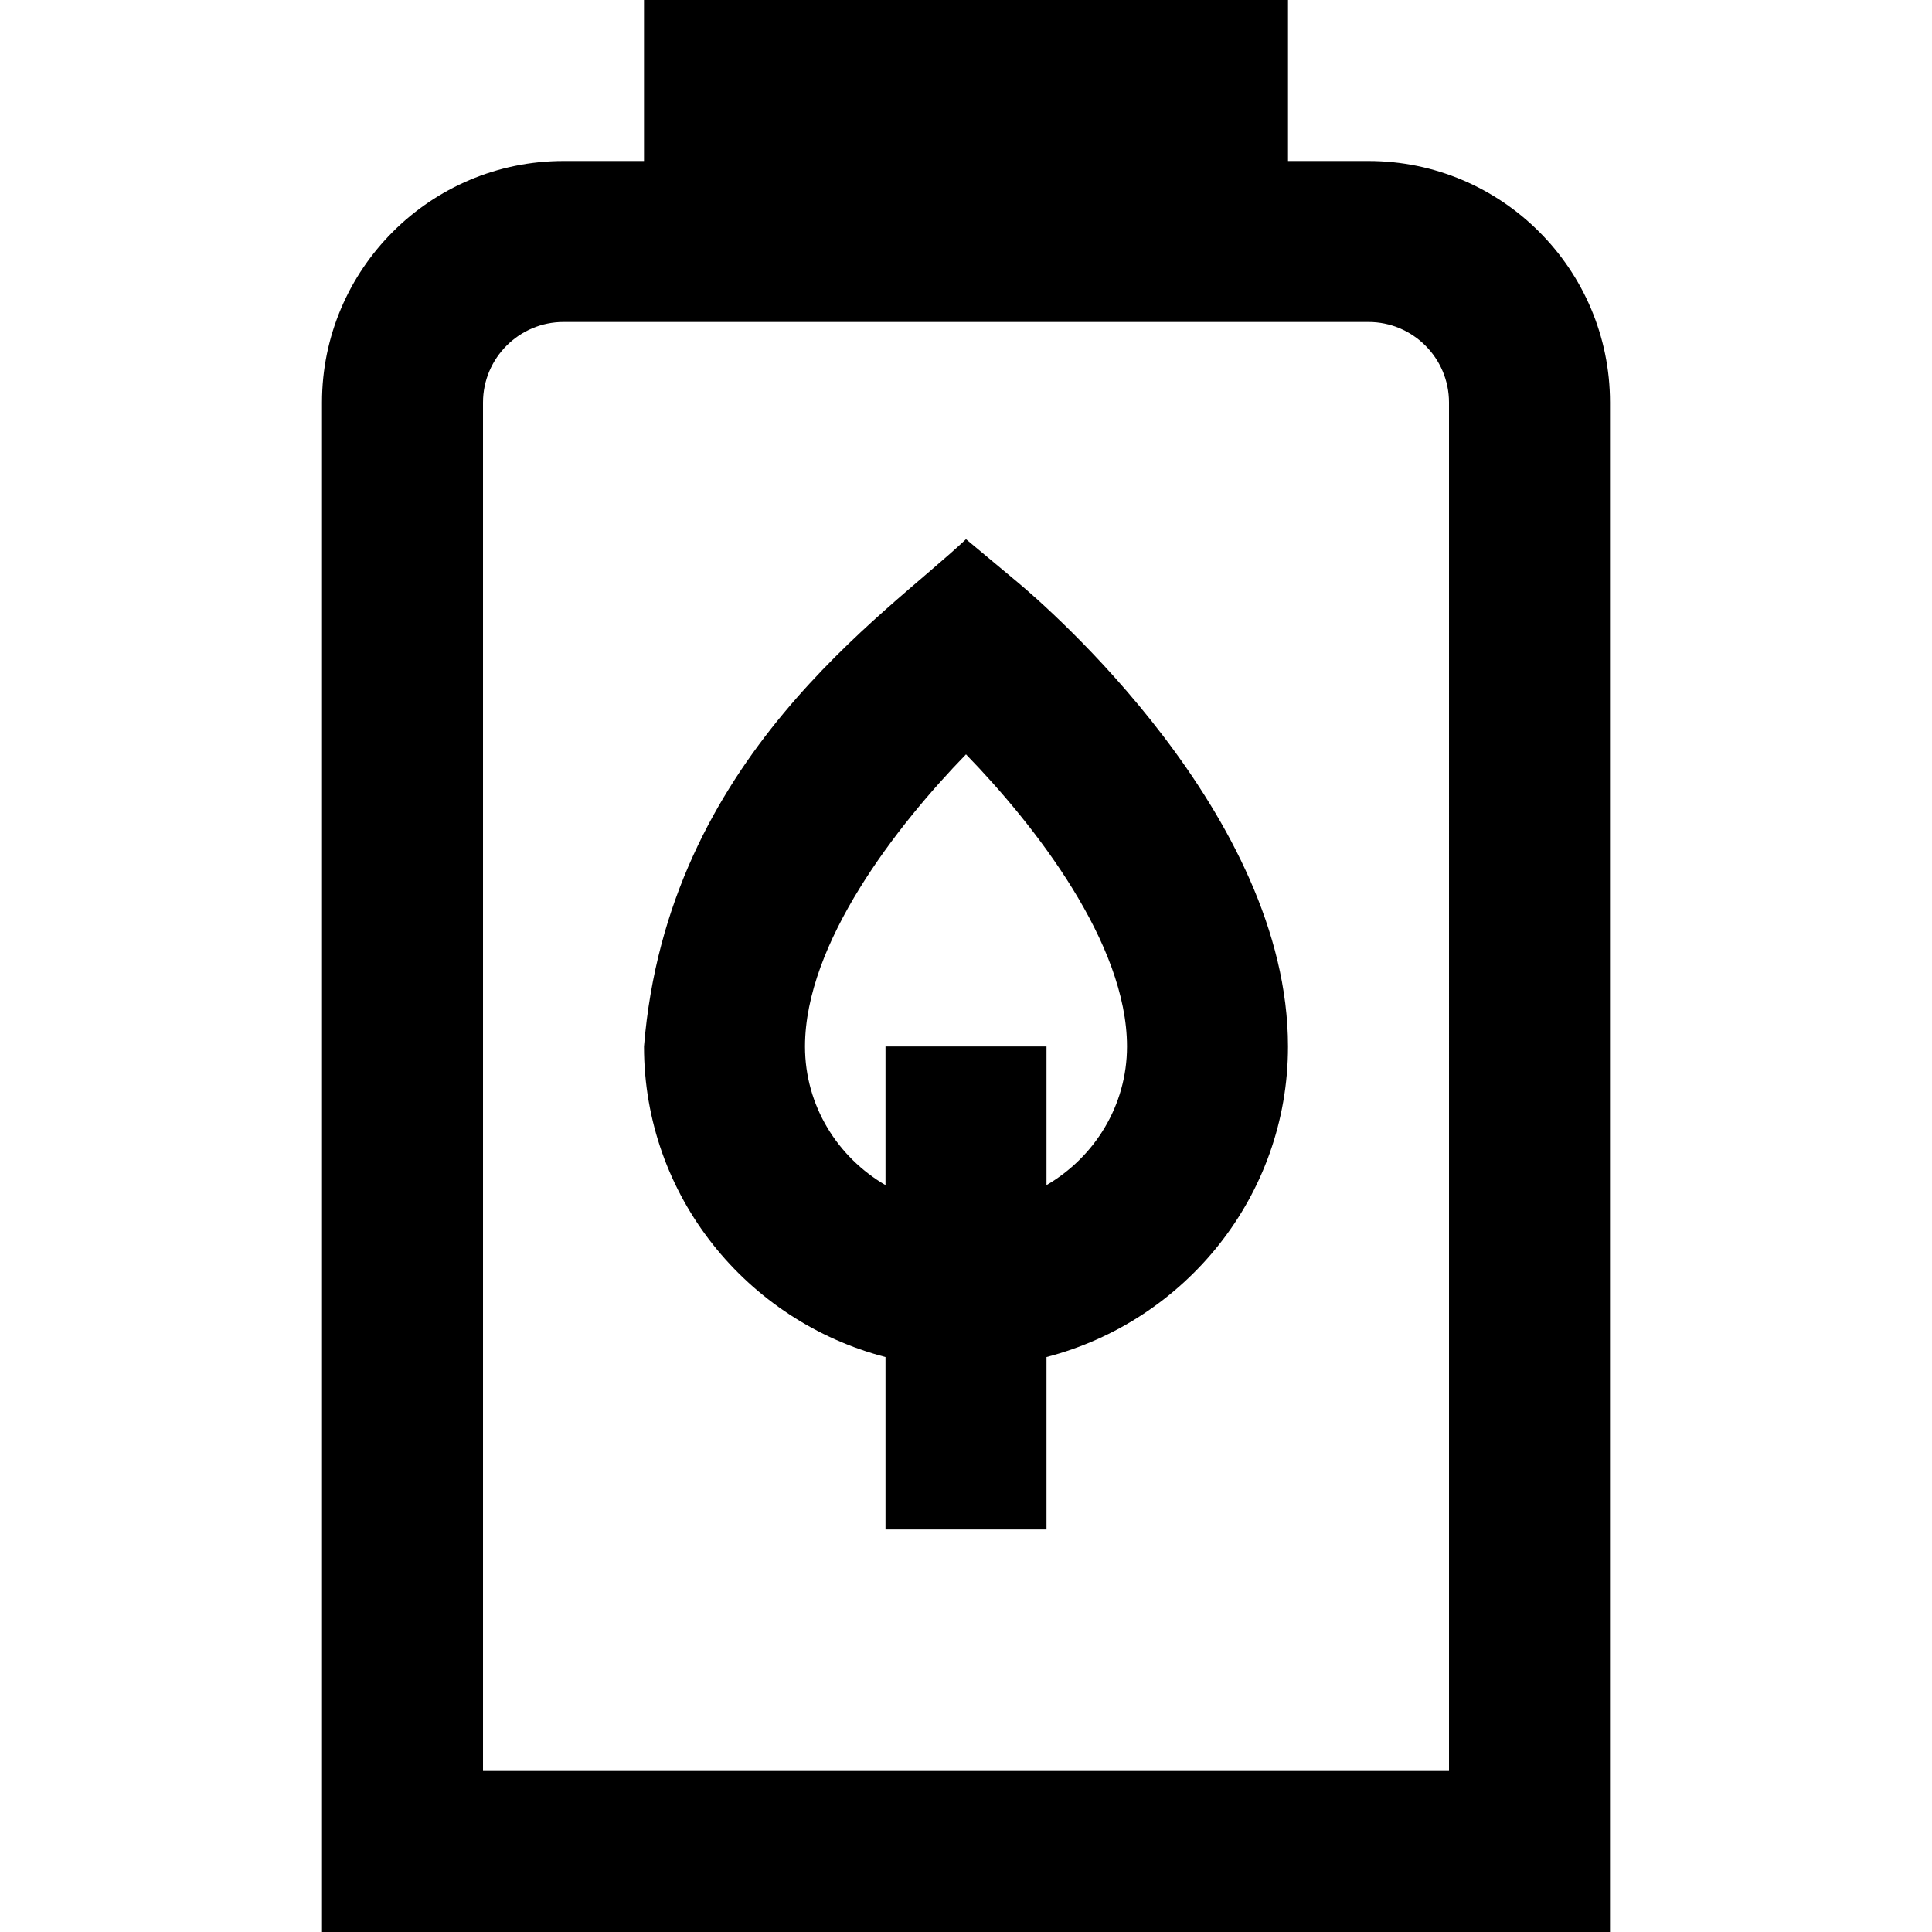 <svg id="Layer_1" viewBox="0 0 24 24" xmlns="http://www.w3.org/2000/svg" data-name="Layer 1"><path d="m12.64 7.232-.64-.534c-.995.944-3.709 2.715-4 6.302 0 1.858 1.28 3.411 3 3.858v2.142h2v-2.142c1.721-.447 3-2 3-3.858 0-2.885-3.016-5.481-3.36-5.768zm.36 7.49v-1.722h-2v1.722c-.595-.347-1-.985-1-1.722 0-1.283 1.143-2.748 2-3.629.857.882 2 2.347 2 3.629 0 .737-.405 1.375-1 1.722zm4-12.722h-1v-2h-8v2h-1c-1.654 0-3 1.346-3 3v19h16v-19c0-1.654-1.346-3-3-3zm1 20h-12v-17c0-.551.449-1 1-1h10c.552 0 1 .449 1 1z"/></svg>